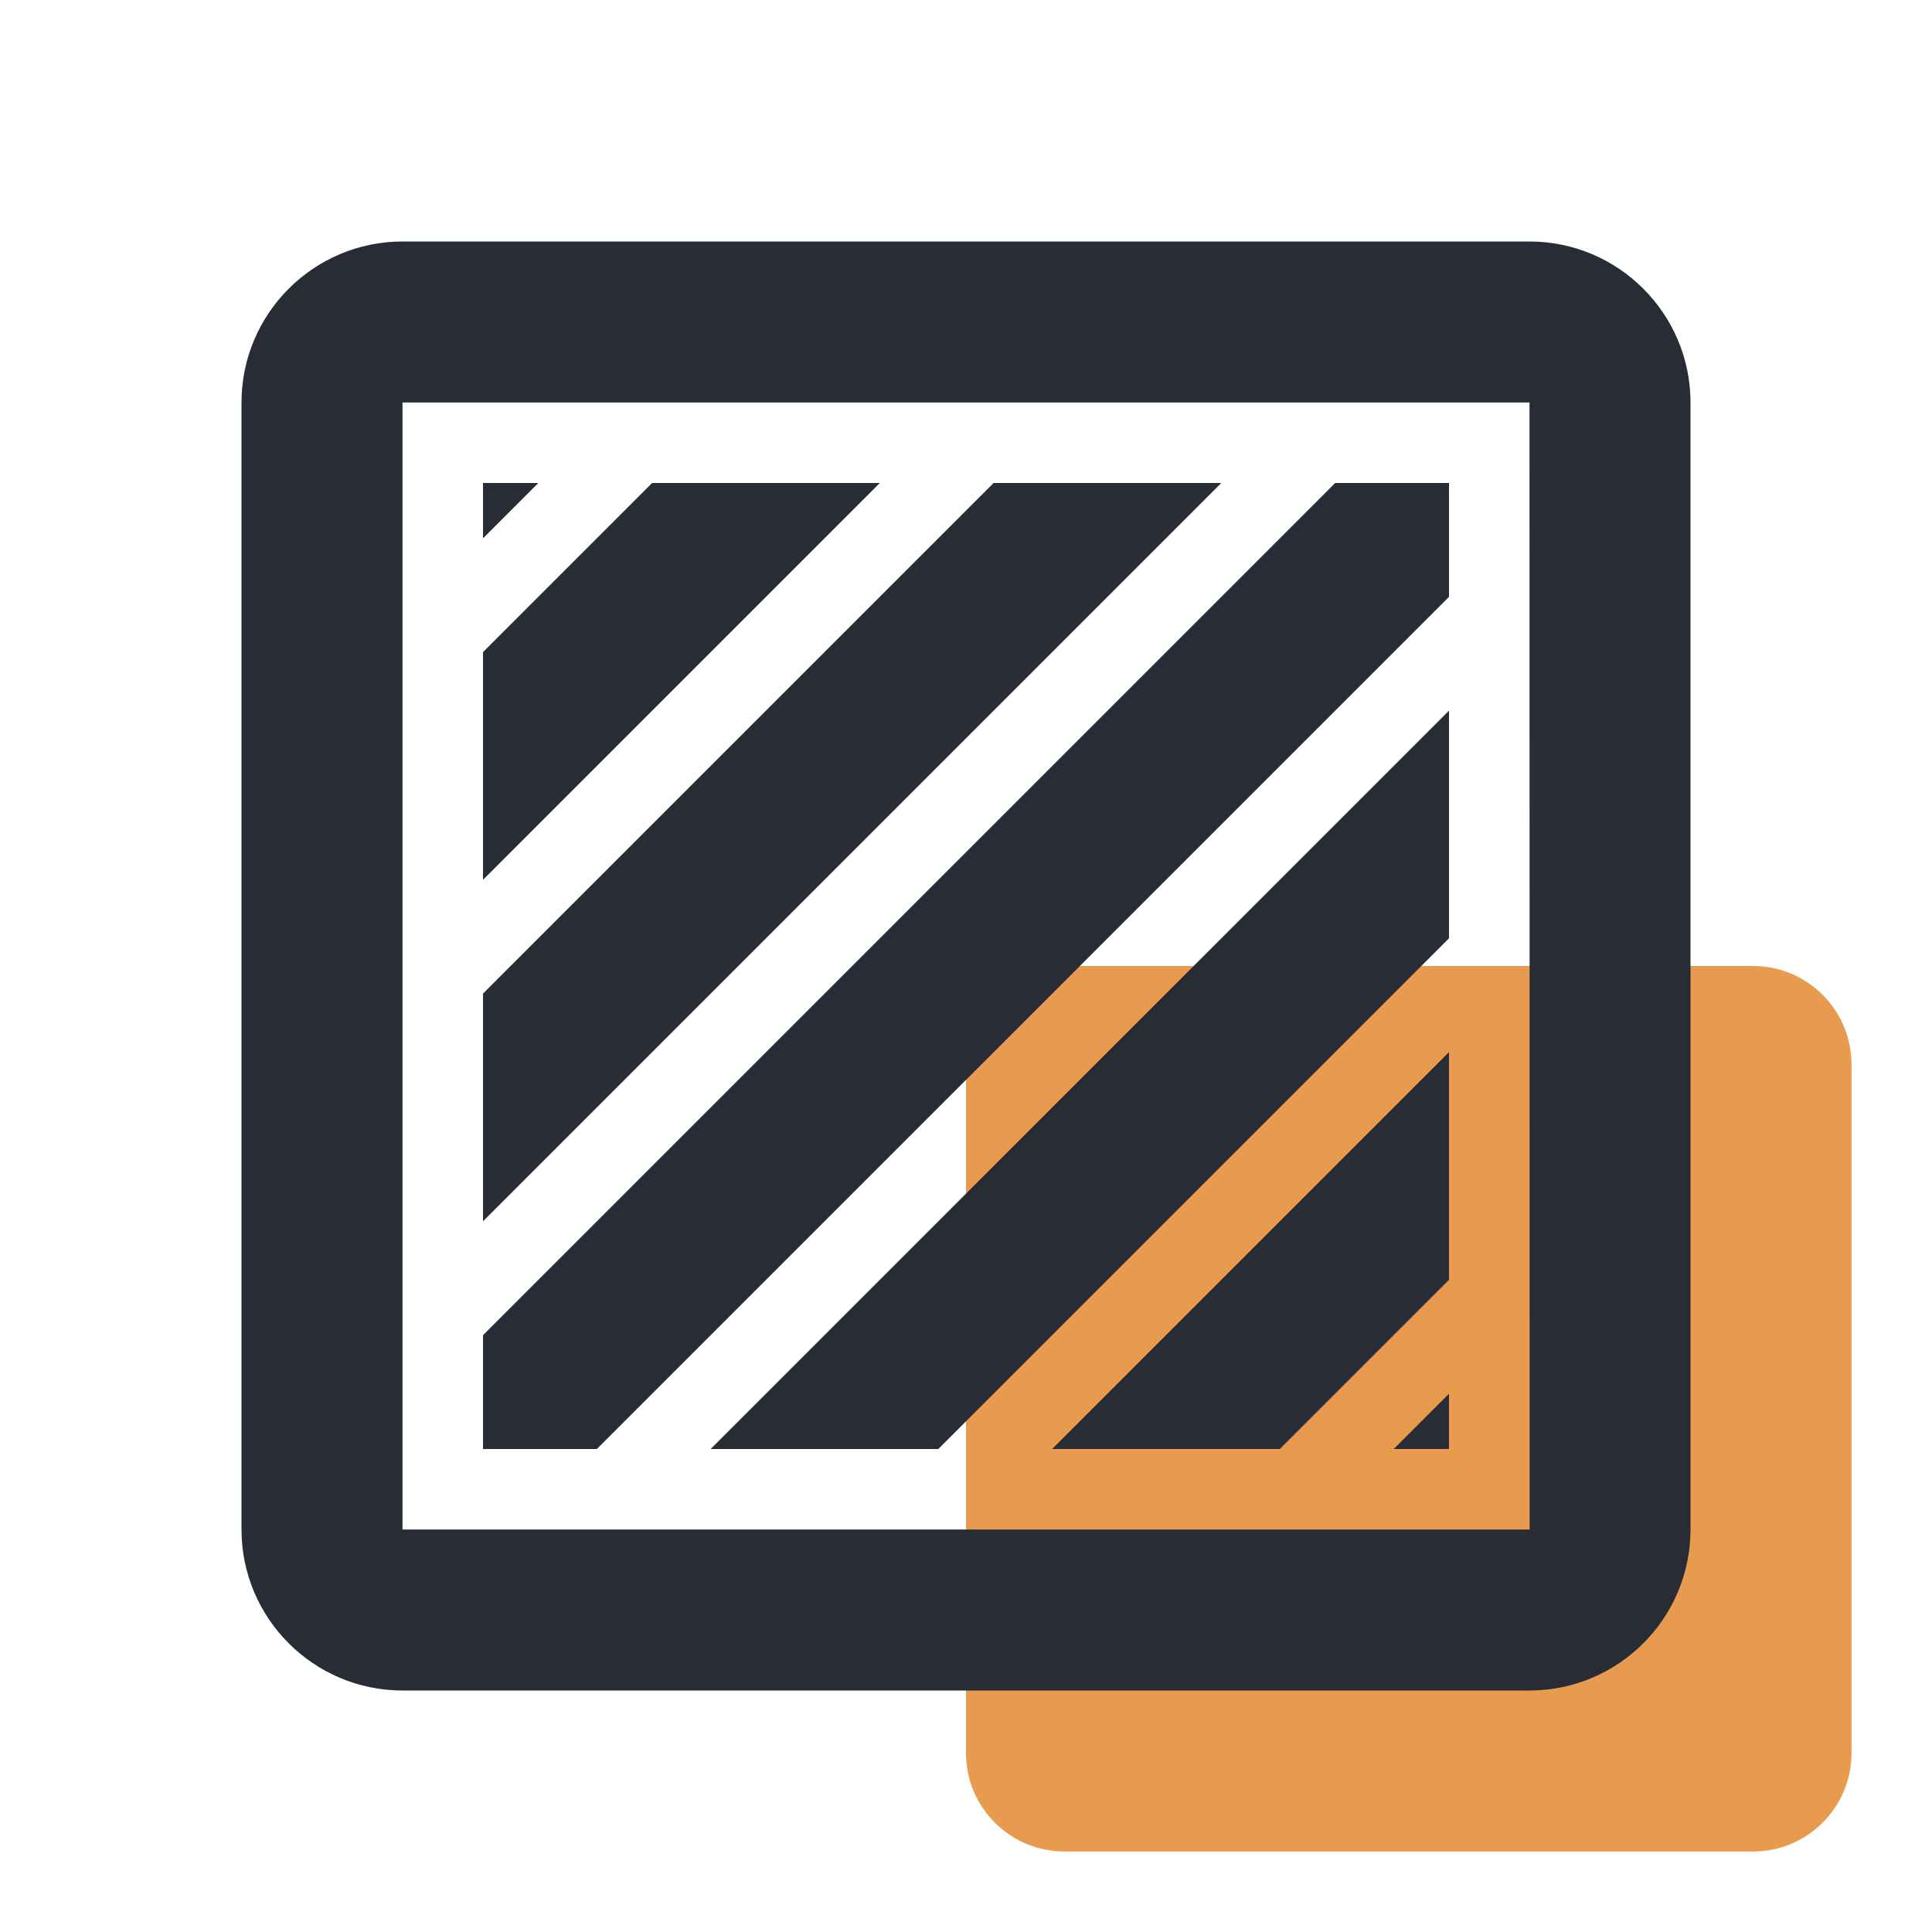 <?xml version="1.0" encoding="UTF-8"?>
<svg width="24px" height="24px" viewBox="0 0 24 24" version="1.1" xmlns="http://www.w3.org/2000/svg" xmlns:xlink="http://www.w3.org/1999/xlink">
    <title>sidebar/sidebar-背景</title>
    <defs>
        <rect id="path-1" x="0" y="0" width="24" height="24"></rect>
    </defs>
    <g id="sidebar/sidebar-背景" stroke="none" stroke-width="1" fill="none" fill-rule="evenodd">
        <path d="M13.222,12 C12.548,12 12,12.548 12,13.222 L12,21.778 C12,22.452 12.548,23 13.222,23 L21.778,23 C22.452,23 23,22.452 23,21.778 L23,13.222 C23,12.548 22.452,12 21.778,12 L13.222,12 Z" id="basic-/-image_alt" fill="#E89A4F" fill-rule="nonzero"></path>
        <g id="basic-/-image_alt">
            <mask id="mask-2" fill="white">
                <use xlink:href="#path-1"></use>
            </mask>
            <g id="basic-/-image_alt-(Background/Mask)"></g>
            <path d="M5,3 C3.897,3 3,3.897 3,5 L3,19 C3,20.103 3.897,21 5,21 L19,21 C20.103,21 21,20.103 21,19 L21,5 C21,3.897 20.103,3 19,3 L5,3 Z M5,5 L19,5 L19.002,19 L5,19 L5,5 Z" fill="#282C34" mask="url(#mask-2)"></path>
            <path d="M18,6 L18,7.415 L7.415,18 L6,18 L6,16.586 L16.586,6 L18,6 Z M18,8.828 L18,11.656 L11.656,18 L8.828,18 L18,8.828 Z M18,13.07 L18,15.898 L15.898,18 L13.07,18 L18,13.07 Z M18,17.313 L18,18 L17.313,18 L18,17.313 Z M15.171,6 L6,15.171 L6,12.343 L12.343,6 L15.171,6 Z M10.929,6 L6,10.929 L6,8.101 L8.101,6 L10.929,6 Z M6.687,6 L6,6.687 L6,6 L6.687,6 Z" id="合併形狀" fill="#282C34" mask="url(#mask-2)"></path>
        </g>
    </g>
</svg>